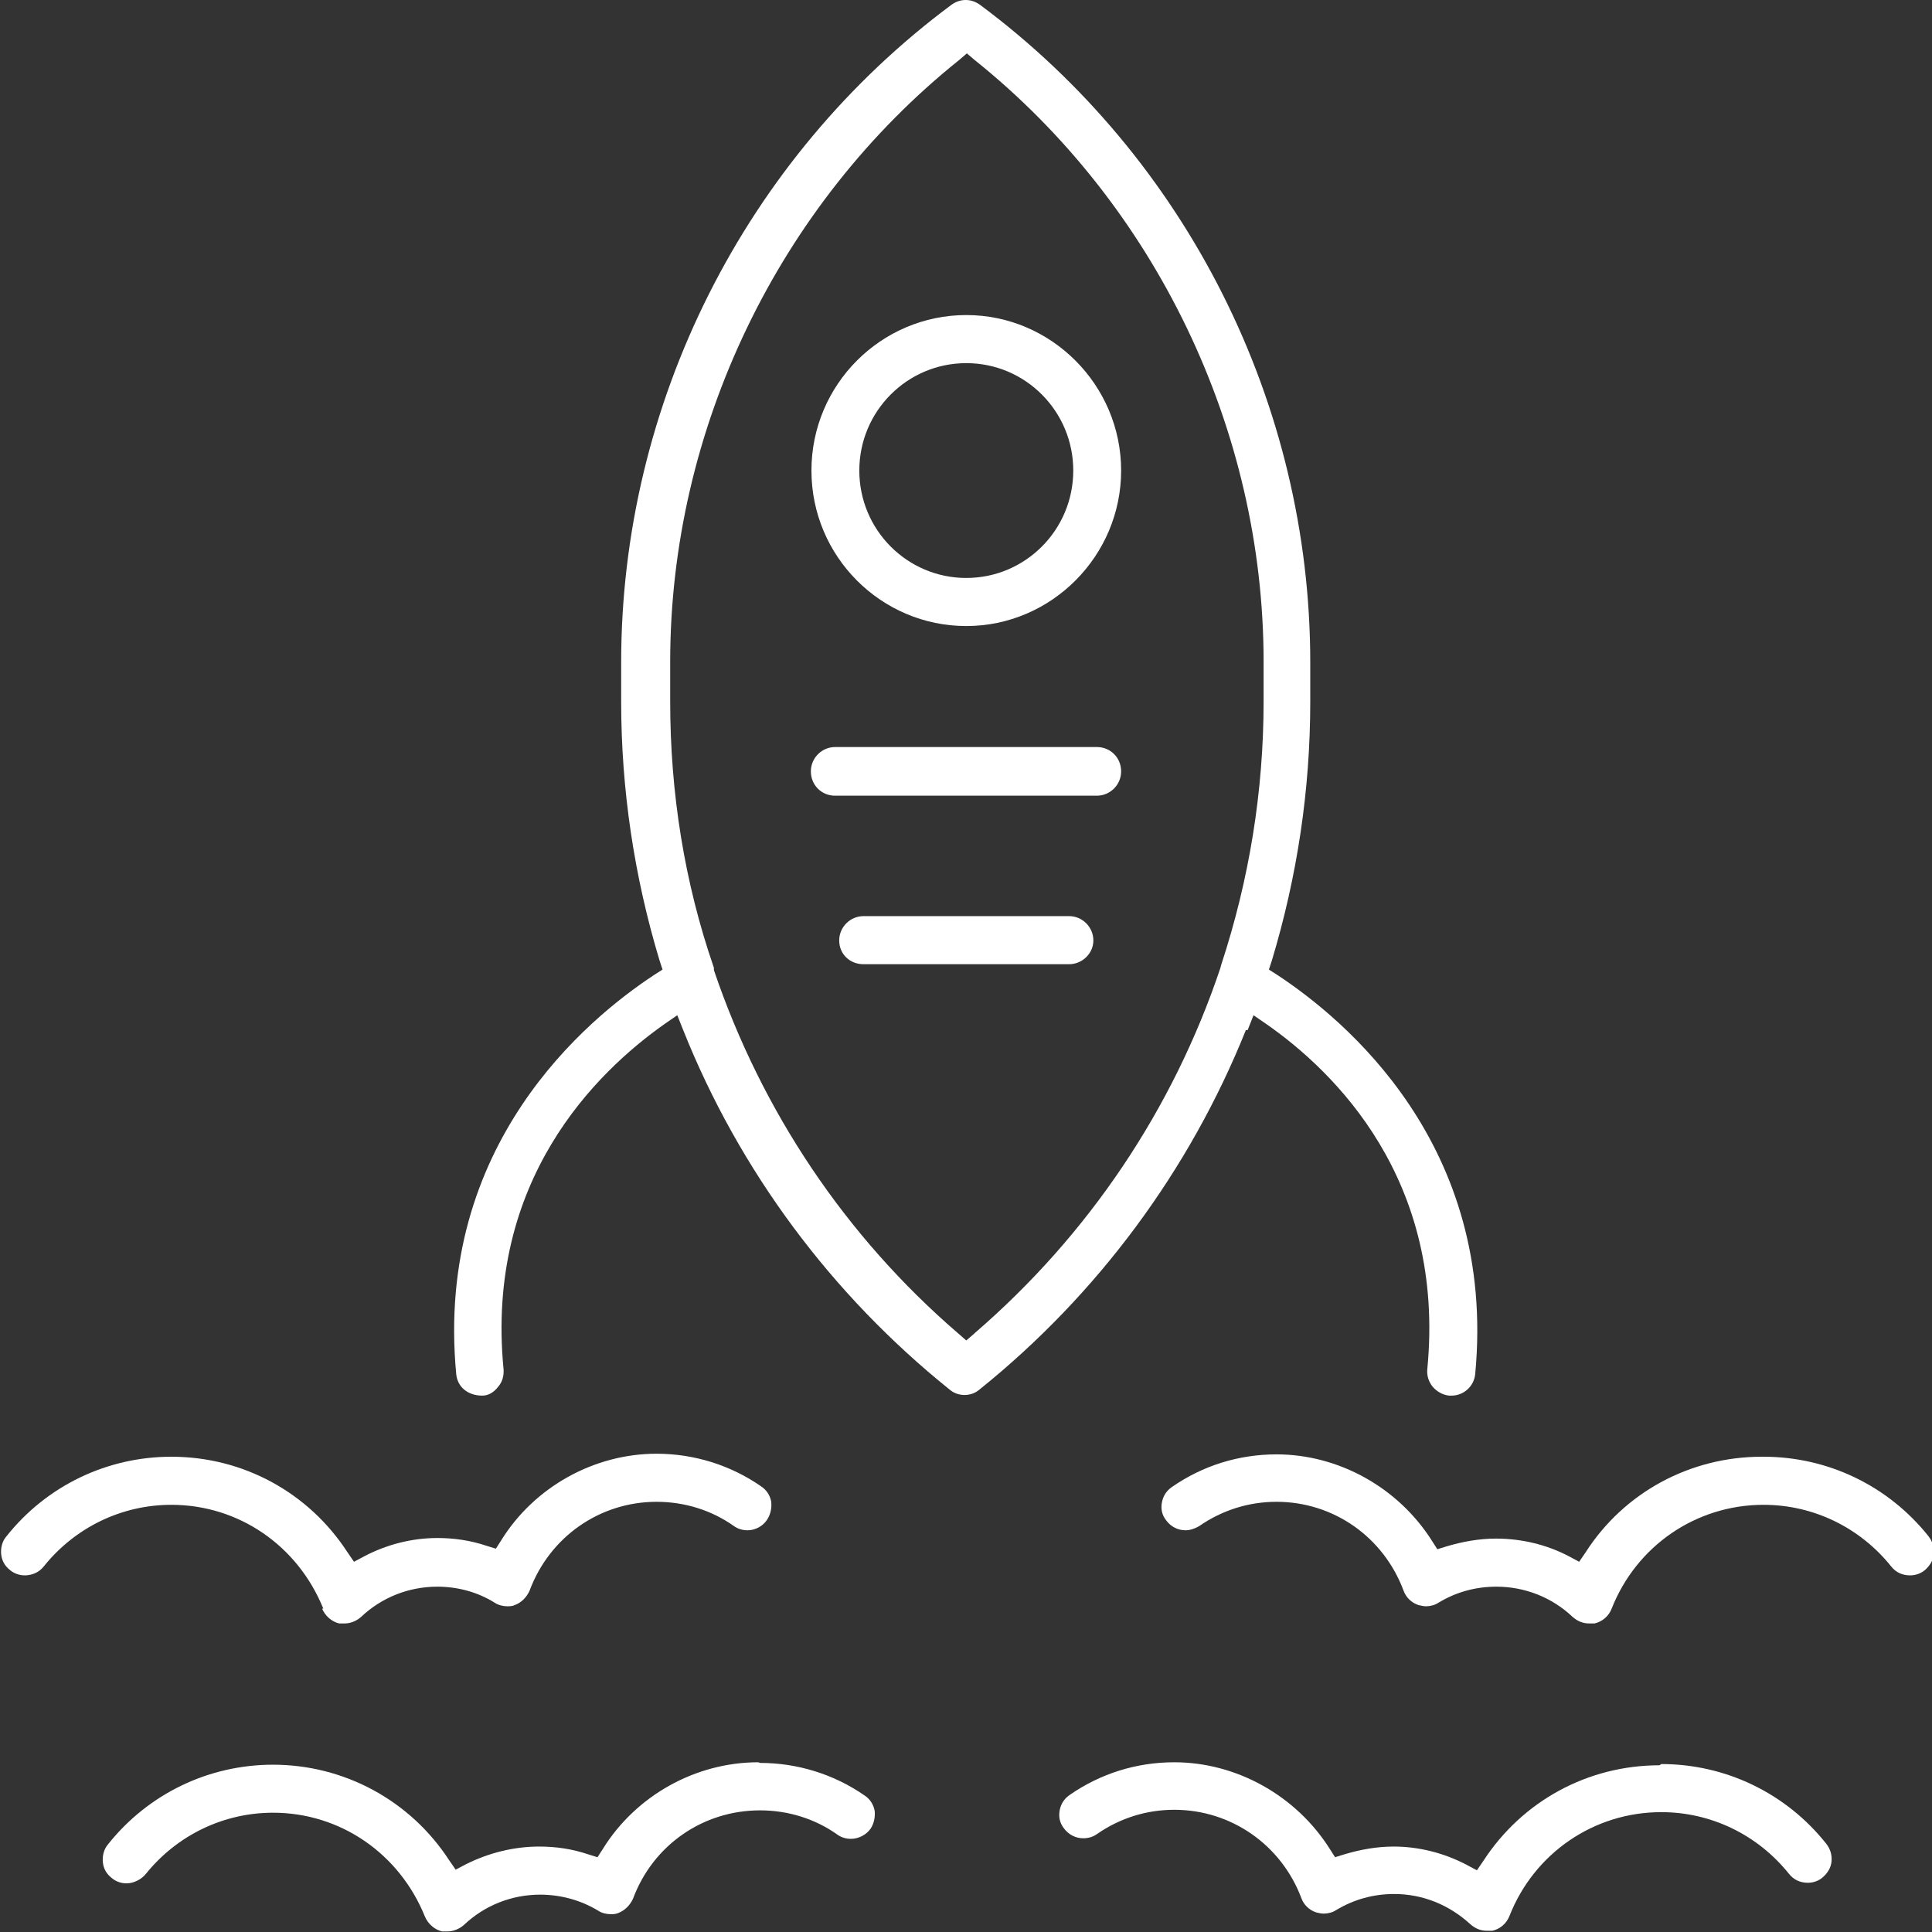 <svg width="27" height="27" viewBox="0 0 27 27" fill="none" xmlns="http://www.w3.org/2000/svg">
<rect x="0" y="0" width="27" height="27" fill="#333333" stroke="none"/>
<g id="&#208;&#160;&#208;&#176;&#208;&#186;&#208;&#181;&#209;&#130;&#208;&#176;" clip-path="url(#clip0_121_1597)">
<g id="Layer 1">
<g id="Group">
<path id="Vector" d="M15.329 10.44H11.67C11.489 10.44 11.332 10.589 11.332 10.78C11.332 10.971 11.48 11.12 11.67 11.12H15.329C15.511 11.12 15.668 10.971 15.668 10.78C15.668 10.589 15.519 10.44 15.329 10.44Z" fill="white"/>
<path id="Vector_2" d="M14.941 12.803H12.067C11.885 12.803 11.728 12.953 11.728 13.143C11.728 13.334 11.877 13.475 12.067 13.475H14.941C15.123 13.475 15.28 13.326 15.28 13.143C15.28 12.961 15.131 12.803 14.941 12.803Z" fill="white"/>
<path id="Vector_3" d="M4.501 22.481C4.543 22.58 4.633 22.663 4.741 22.688C4.766 22.688 4.79 22.688 4.815 22.688C4.898 22.688 4.98 22.655 5.046 22.597C5.335 22.323 5.715 22.174 6.112 22.174C6.393 22.174 6.674 22.248 6.913 22.398C6.963 22.431 7.029 22.448 7.086 22.448C7.12 22.448 7.161 22.448 7.194 22.431C7.285 22.398 7.359 22.323 7.4 22.232C7.681 21.477 8.383 20.988 9.176 20.988C9.564 20.988 9.944 21.104 10.258 21.328C10.316 21.369 10.382 21.386 10.448 21.386C10.555 21.386 10.663 21.328 10.721 21.237C10.77 21.162 10.787 21.071 10.778 20.988C10.762 20.897 10.712 20.822 10.638 20.773C10.209 20.474 9.696 20.316 9.176 20.316C8.301 20.316 7.466 20.781 7.004 21.527L6.93 21.643L6.797 21.602C6.574 21.527 6.343 21.494 6.112 21.494C5.757 21.494 5.402 21.585 5.088 21.751L4.947 21.826L4.856 21.693C4.311 20.855 3.395 20.358 2.395 20.358C1.495 20.358 0.652 20.764 0.091 21.469C0.033 21.535 0.008 21.627 0.016 21.718C0.025 21.809 0.066 21.884 0.14 21.942C0.198 21.991 0.272 22.016 0.347 22.016C0.446 22.016 0.545 21.975 0.611 21.892C1.049 21.345 1.701 21.03 2.395 21.03C3.337 21.03 4.163 21.602 4.518 22.481H4.501Z" fill="white"/>
<path id="Vector_4" d="M10.597 24.628C9.721 24.628 8.887 25.093 8.425 25.839L8.35 25.955L8.218 25.914C7.995 25.839 7.772 25.806 7.533 25.806C7.177 25.806 6.822 25.897 6.508 26.055L6.368 26.129L6.277 25.997C5.732 25.159 4.807 24.662 3.816 24.662C2.916 24.662 2.073 25.068 1.511 25.773C1.454 25.839 1.429 25.93 1.437 26.021C1.445 26.113 1.487 26.187 1.561 26.245C1.619 26.295 1.693 26.32 1.767 26.32C1.867 26.32 1.966 26.27 2.032 26.196C2.47 25.648 3.122 25.333 3.816 25.333C4.757 25.333 5.583 25.905 5.938 26.784C5.98 26.884 6.071 26.967 6.178 26.992C6.203 26.992 6.228 26.992 6.252 26.992C6.335 26.992 6.418 26.959 6.484 26.901C6.773 26.627 7.153 26.478 7.549 26.478C7.83 26.478 8.111 26.552 8.358 26.701C8.408 26.735 8.474 26.751 8.532 26.751C8.565 26.751 8.606 26.751 8.639 26.735C8.73 26.701 8.804 26.627 8.846 26.536C9.127 25.781 9.829 25.3 10.622 25.3C11.01 25.3 11.39 25.416 11.704 25.64C11.761 25.681 11.827 25.698 11.893 25.698C12.001 25.698 12.108 25.64 12.166 25.557C12.216 25.483 12.232 25.391 12.224 25.308C12.207 25.217 12.158 25.142 12.084 25.093C11.654 24.794 11.142 24.637 10.622 24.637L10.597 24.628Z" fill="white"/>
<path id="Vector_5" d="M17.436 14.396L17.518 14.188L17.7 14.313C18.65 14.976 20.203 16.485 19.947 19.131C19.938 19.222 19.963 19.305 20.021 19.379C20.079 19.446 20.161 19.495 20.252 19.504H20.285C20.459 19.504 20.599 19.371 20.616 19.205C20.921 15.996 18.782 14.238 17.849 13.624L17.733 13.55L17.774 13.425C18.129 12.248 18.311 11.037 18.311 9.81V9.254C18.311 5.647 16.585 2.214 13.694 0.066C13.636 0.025 13.57 0 13.496 0C13.422 0 13.355 0.025 13.298 0.066C10.407 2.214 8.681 5.647 8.681 9.254V9.81C8.681 11.029 8.862 12.248 9.218 13.425L9.259 13.55L9.143 13.624C8.21 14.238 6.071 15.996 6.376 19.205C6.393 19.379 6.533 19.504 6.74 19.504C6.831 19.504 6.905 19.454 6.963 19.379C7.021 19.313 7.045 19.222 7.037 19.131C6.781 16.494 8.334 14.984 9.284 14.313L9.465 14.188L9.548 14.396C10.332 16.361 11.621 18.094 13.273 19.421C13.331 19.471 13.405 19.495 13.479 19.495C13.554 19.495 13.628 19.471 13.686 19.421C15.338 18.094 16.626 16.353 17.411 14.396H17.436ZM13.62 18.633L13.504 18.733L13.389 18.633C11.819 17.281 10.646 15.532 9.977 13.558V13.525C9.564 12.331 9.366 11.079 9.366 9.802V9.246C9.366 6.004 10.878 2.861 13.405 0.838L13.512 0.746L13.62 0.838C16.147 2.861 17.659 6.004 17.659 9.246V9.802C17.659 11.054 17.46 12.289 17.064 13.492L17.056 13.525C16.395 15.498 15.214 17.256 13.628 18.625L13.62 18.633Z" fill="white"/>
<path id="Vector_6" d="M24.621 20.358C23.622 20.358 22.697 20.855 22.16 21.693L22.069 21.826L21.929 21.751C21.615 21.585 21.26 21.502 20.905 21.502C20.673 21.502 20.442 21.544 20.219 21.61L20.087 21.651L20.013 21.535C19.542 20.789 18.708 20.325 17.84 20.325C17.312 20.325 16.808 20.482 16.378 20.781C16.304 20.831 16.255 20.905 16.238 20.996C16.221 21.088 16.238 21.171 16.296 21.245C16.362 21.336 16.461 21.386 16.568 21.386C16.634 21.386 16.701 21.361 16.758 21.328C17.081 21.104 17.452 20.988 17.84 20.988C18.633 20.988 19.335 21.477 19.616 22.232C19.649 22.323 19.724 22.398 19.823 22.431C19.856 22.439 19.897 22.448 19.93 22.448C19.988 22.448 20.054 22.431 20.103 22.398C20.351 22.248 20.624 22.174 20.913 22.174C21.309 22.174 21.689 22.323 21.978 22.597C22.044 22.655 22.119 22.688 22.21 22.688C22.234 22.688 22.259 22.688 22.284 22.688C22.391 22.663 22.482 22.588 22.523 22.481C22.87 21.602 23.704 21.03 24.646 21.03C25.34 21.03 25.992 21.345 26.43 21.892C26.496 21.975 26.587 22.016 26.694 22.016C26.769 22.016 26.843 21.991 26.901 21.942C26.967 21.884 27.017 21.809 27.025 21.718C27.033 21.627 27.008 21.544 26.951 21.469C26.389 20.764 25.546 20.358 24.646 20.358H24.621Z" fill="white"/>
<path id="Vector_7" d="M23.192 24.67C22.193 24.67 21.276 25.167 20.731 26.005L20.64 26.138L20.5 26.063C20.186 25.897 19.831 25.806 19.476 25.806C19.244 25.806 19.013 25.847 18.79 25.914L18.658 25.955L18.584 25.839C18.113 25.093 17.279 24.628 16.411 24.628C15.883 24.628 15.379 24.786 14.95 25.084C14.875 25.134 14.826 25.209 14.809 25.3C14.793 25.391 14.809 25.474 14.867 25.549C14.933 25.64 15.032 25.69 15.139 25.69C15.206 25.69 15.272 25.673 15.329 25.632C15.652 25.408 16.023 25.292 16.411 25.292C17.204 25.292 17.906 25.781 18.187 26.527C18.22 26.619 18.294 26.693 18.394 26.726C18.427 26.735 18.468 26.743 18.501 26.743C18.559 26.743 18.625 26.726 18.674 26.693C18.922 26.544 19.195 26.469 19.484 26.469C19.88 26.469 20.252 26.619 20.549 26.892C20.615 26.95 20.69 26.983 20.781 26.983C20.805 26.983 20.83 26.983 20.855 26.983C20.962 26.959 21.053 26.884 21.095 26.776C21.441 25.897 22.276 25.325 23.217 25.325C23.911 25.325 24.563 25.64 25.001 26.187C25.067 26.27 25.158 26.312 25.265 26.312C25.34 26.312 25.414 26.287 25.472 26.237C25.538 26.179 25.588 26.105 25.596 26.013C25.604 25.922 25.579 25.839 25.521 25.765C24.96 25.06 24.117 24.653 23.217 24.653L23.192 24.67Z" fill="white"/>
<path id="Vector_8" d="M13.504 4.403C12.315 4.403 11.34 5.374 11.34 6.576C11.34 7.778 12.315 8.749 13.504 8.749C14.693 8.749 15.668 7.77 15.668 6.576C15.668 5.382 14.693 4.403 13.504 4.403ZM13.504 8.077C12.678 8.077 12.009 7.405 12.009 6.576C12.009 5.747 12.678 5.075 13.504 5.075C14.33 5.075 14.999 5.747 14.999 6.576C14.999 7.405 14.33 8.077 13.504 8.077Z" fill="white"/>
</g>
</g>
</g>
<defs>
<clipPath id="clip0_121_1597">
<rect width="27" height="27" fill="white"/>
</clipPath>
</defs>
</svg>
